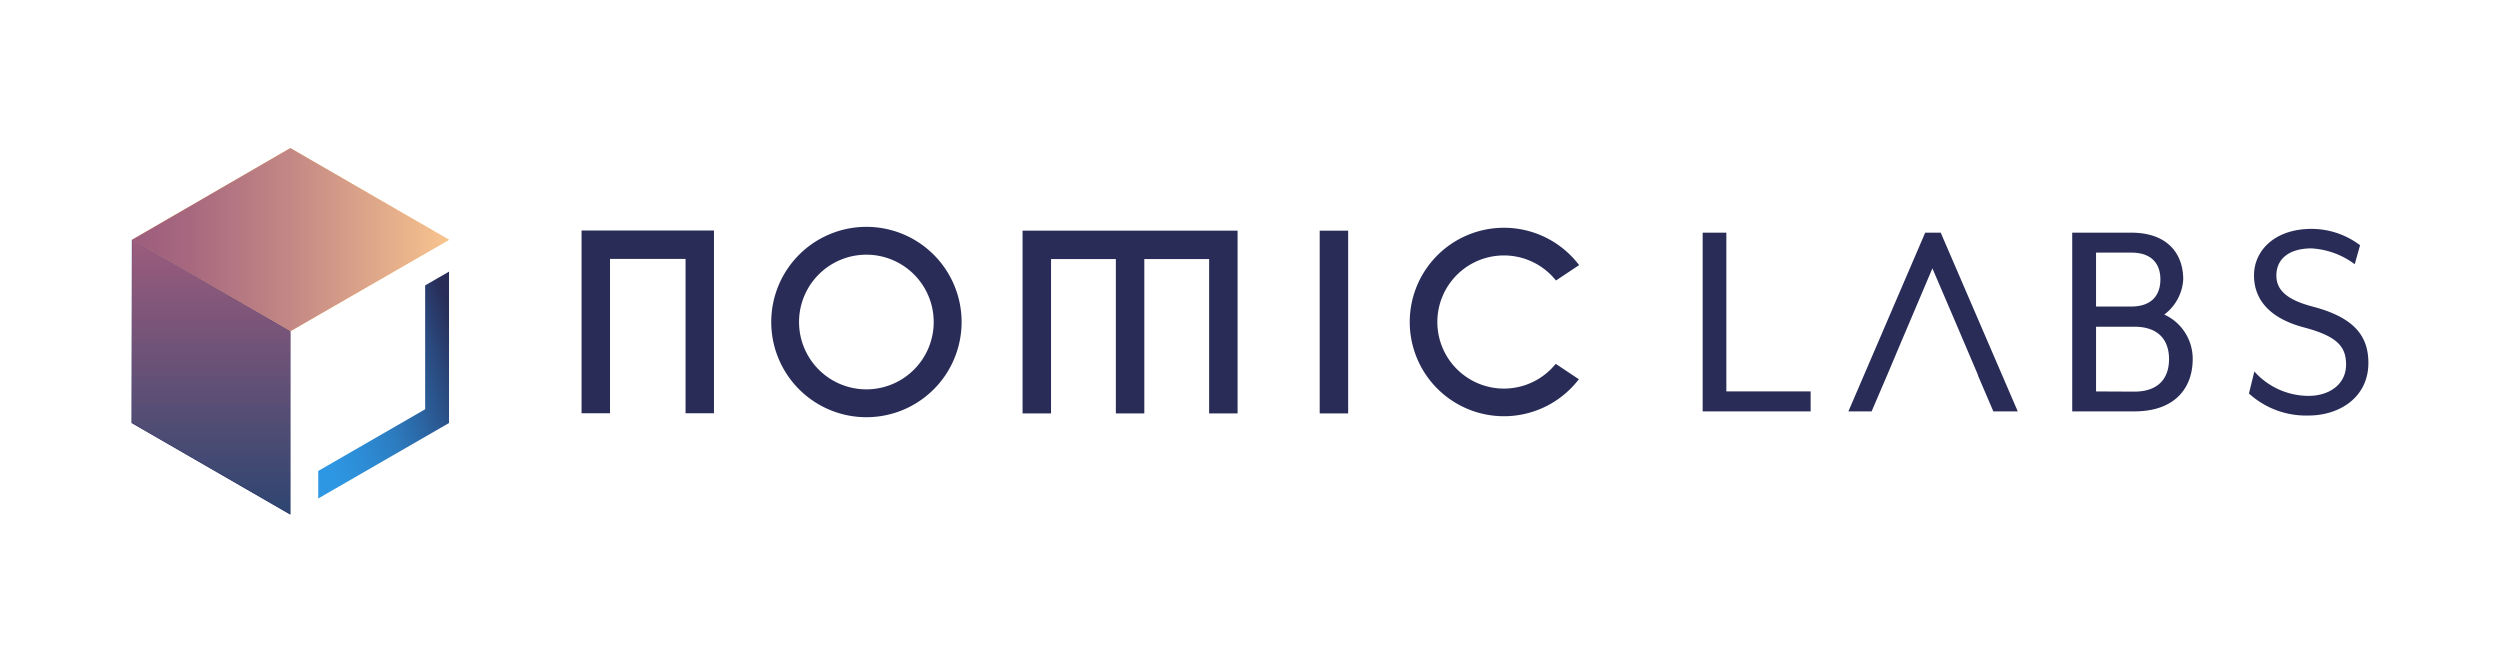 <svg xmlns="http://www.w3.org/2000/svg" xmlns:xlink="http://www.w3.org/1999/xlink" width="264" height="69.474" viewBox="0 0 264 69.474"><defs><style>.a{fill:none;}.b{fill:#282c57;}.c{fill:url(#a);}.d{fill:url(#b);}.e{fill:url(#c);}.f{fill:url(#d);}.g{fill:url(#e);}.h{fill:url(#f);}</style><linearGradient id="a" x1="-9.48" y1="0.5" x2="-8.48" y2="0.5" gradientUnits="objectBoundingBox"><stop offset="0" stop-color="#923967"/><stop offset="0.15" stop-color="#9b4568"/><stop offset="0.41" stop-color="#b4656c"/><stop offset="0.76" stop-color="#db9872"/><stop offset="1" stop-color="#f9c077"/></linearGradient><linearGradient id="b" x1="-19.038" y1="-0.078" x2="-17.688" y2="1.233" gradientUnits="objectBoundingBox"><stop offset="0" stop-color="#923967"/><stop offset="1" stop-color="#191f54"/></linearGradient><linearGradient id="c" x1="-0.097" y1="0.944" x2="1.27" y2="0.156" gradientUnits="objectBoundingBox"><stop offset="0" stop-color="#2e99e6"/><stop offset="0.14" stop-color="#2e96e2"/><stop offset="0.28" stop-color="#2d8cd5"/><stop offset="0.43" stop-color="#2c7dc1"/><stop offset="0.57" stop-color="#2b66a4"/><stop offset="0.72" stop-color="#2a4a7f"/><stop offset="0.85" stop-color="#282c57"/></linearGradient><linearGradient id="d" x1="0.5" y1="1" x2="1" gradientUnits="objectBoundingBox"><stop offset="0" stop-color="#4e85bc"/><stop offset="0.27" stop-color="#4d83b9"/><stop offset="0.44" stop-color="#4a7bb1"/><stop offset="0.58" stop-color="#456fa3"/><stop offset="0.7" stop-color="#3d5d8f"/><stop offset="0.81" stop-color="#334675"/><stop offset="0.9" stop-color="#282c57"/></linearGradient><linearGradient id="e" y1="0.5" x2="1" y2="0.5" gradientUnits="objectBoundingBox"><stop offset="0" stop-color="#9c5c7d"/><stop offset="0.18" stop-color="#a7687f"/><stop offset="0.5" stop-color="#c38885"/><stop offset="0.93" stop-color="#f0bb8d"/><stop offset="1" stop-color="#f8c58f"/></linearGradient><linearGradient id="f" x1="0.5" y1="1" x2="0.5" gradientUnits="objectBoundingBox"><stop offset="0" stop-color="#2d4570"/><stop offset="1" stop-color="#9c5c7d"/></linearGradient></defs><rect class="a" width="152" height="40"/><g transform="translate(13.895 15.632)"><g transform="translate(165.907 8.538)"><path class="b" d="M173.178,25.947h2.5V42.713h8.9V44.82h-11.4Z" transform="translate(-173.178 -25.548)"/><path class="b" d="M197.065,25.947h-1.638l-8.113,18.878h2.451l1.628-3.795.06-.14,1.433-3.4h0l.6-1.408.2-.474,2.5-5.892,2.427,5.662h0l2.407,5.647h-.025l1.628,3.795h2.576Z" transform="translate(-171.927 -25.548)"/><path class="b" d="M209.028,25.947h6.231c3.839,0,5.492,2.232,5.492,4.938a4.993,4.993,0,0,1-2,3.71,5.133,5.133,0,0,1,3,4.688c0,3.051-1.857,5.537-6.166,5.537h-6.556Zm6.231,7.8c2.357,0,3.081-1.413,3.081-2.861s-.724-2.831-3.081-2.831h-3.715v5.692Zm.315,8.987c2.831,0,3.68-1.7,3.68-3.43s-.849-3.425-3.68-3.425h-4.029v6.835Z" transform="translate(-170.004 -25.548)"/><path class="b" d="M226.174,42.965l.569-2.327a7.689,7.689,0,0,0,5.722,2.576c2.237,0,3.964-1.253,3.964-3.3,0-1.917-.944-3-4.464-3.934s-5.257-2.861-5.257-5.492,2.207-4.908,6.071-4.908a8.488,8.488,0,0,1,5.128,1.728l-.564,2a8.453,8.453,0,0,0-4.563-1.668c-2.357,0-3.71,1.1-3.71,2.866,0,1.353.849,2.5,3.8,3.27,4.059,1.068,5.916,2.831,5.916,5.946,0,3.68-3.086,5.567-6.326,5.567A8.957,8.957,0,0,1,226.174,42.965Z" transform="translate(-168.486 -25.58)"/></g><g transform="translate(47.517 8.323)"><path class="b" d="M64.417,45.038h3.006v-16.3H75.4v16.3H78.4v-19.3H64.417Z" transform="translate(-64.417 -25.352)"/><path class="b" d="M92.864,25.383A10.051,10.051,0,1,0,102.92,35.435,10.051,10.051,0,0,0,92.864,25.383Zm7.11,10.05a7.11,7.11,0,1,1-7.11-7.11,7.11,7.11,0,0,1,7.11,7.11Z" transform="translate(-62.787 -25.383)"/><path class="b" d="M107.2,45.052h3.006v-16.3h6.845v16.3h3.006v-16.3H126.9v16.3h3.006v-19.3H107.2Z" transform="translate(-60.629 -25.35)"/><path class="b" d="M159.966,40.089a7.03,7.03,0,1,1,.025-9.3l.215.25,2.447-1.628-.265-.32a9.951,9.951,0,1,0-.03,12.7l.265-.32-2.441-1.628Z" transform="translate(-57.304 -25.375)"/><rect class="b" width="3.006" height="19.297" transform="translate(77.948 0.404)"/></g><path class="c" d="M37.523,17.737,20.792,27.423l16.731,9.666,16.761-9.661Z" transform="translate(-20.762 -17.737)"/><path class="d" d="M20.794,26.635l-.03,19.352,16.761,9.671V36.3Z" transform="translate(-20.764 -16.949)"/><g transform="translate(19.712 13.041)"><path class="e" d="M50.162,44.261,38.873,50.776v2.906l13.81-7.969V29.727L50.162,31.18Z" transform="translate(-38.873 -29.717)"/><path class="f" d="M51.551,29.723l.01,0v-.01Z" transform="translate(-37.751 -29.718)"/></g><path class="g" d="M37.526,17.746,20.815,27.422l16.711,9.661,16.741-9.656Z" transform="translate(-20.76 -17.736)"/><path class="h" d="M20.817,26.635l-.03,19.332,16.741,9.666V36.3Z" transform="translate(-20.762 -16.949)"/></g></svg>